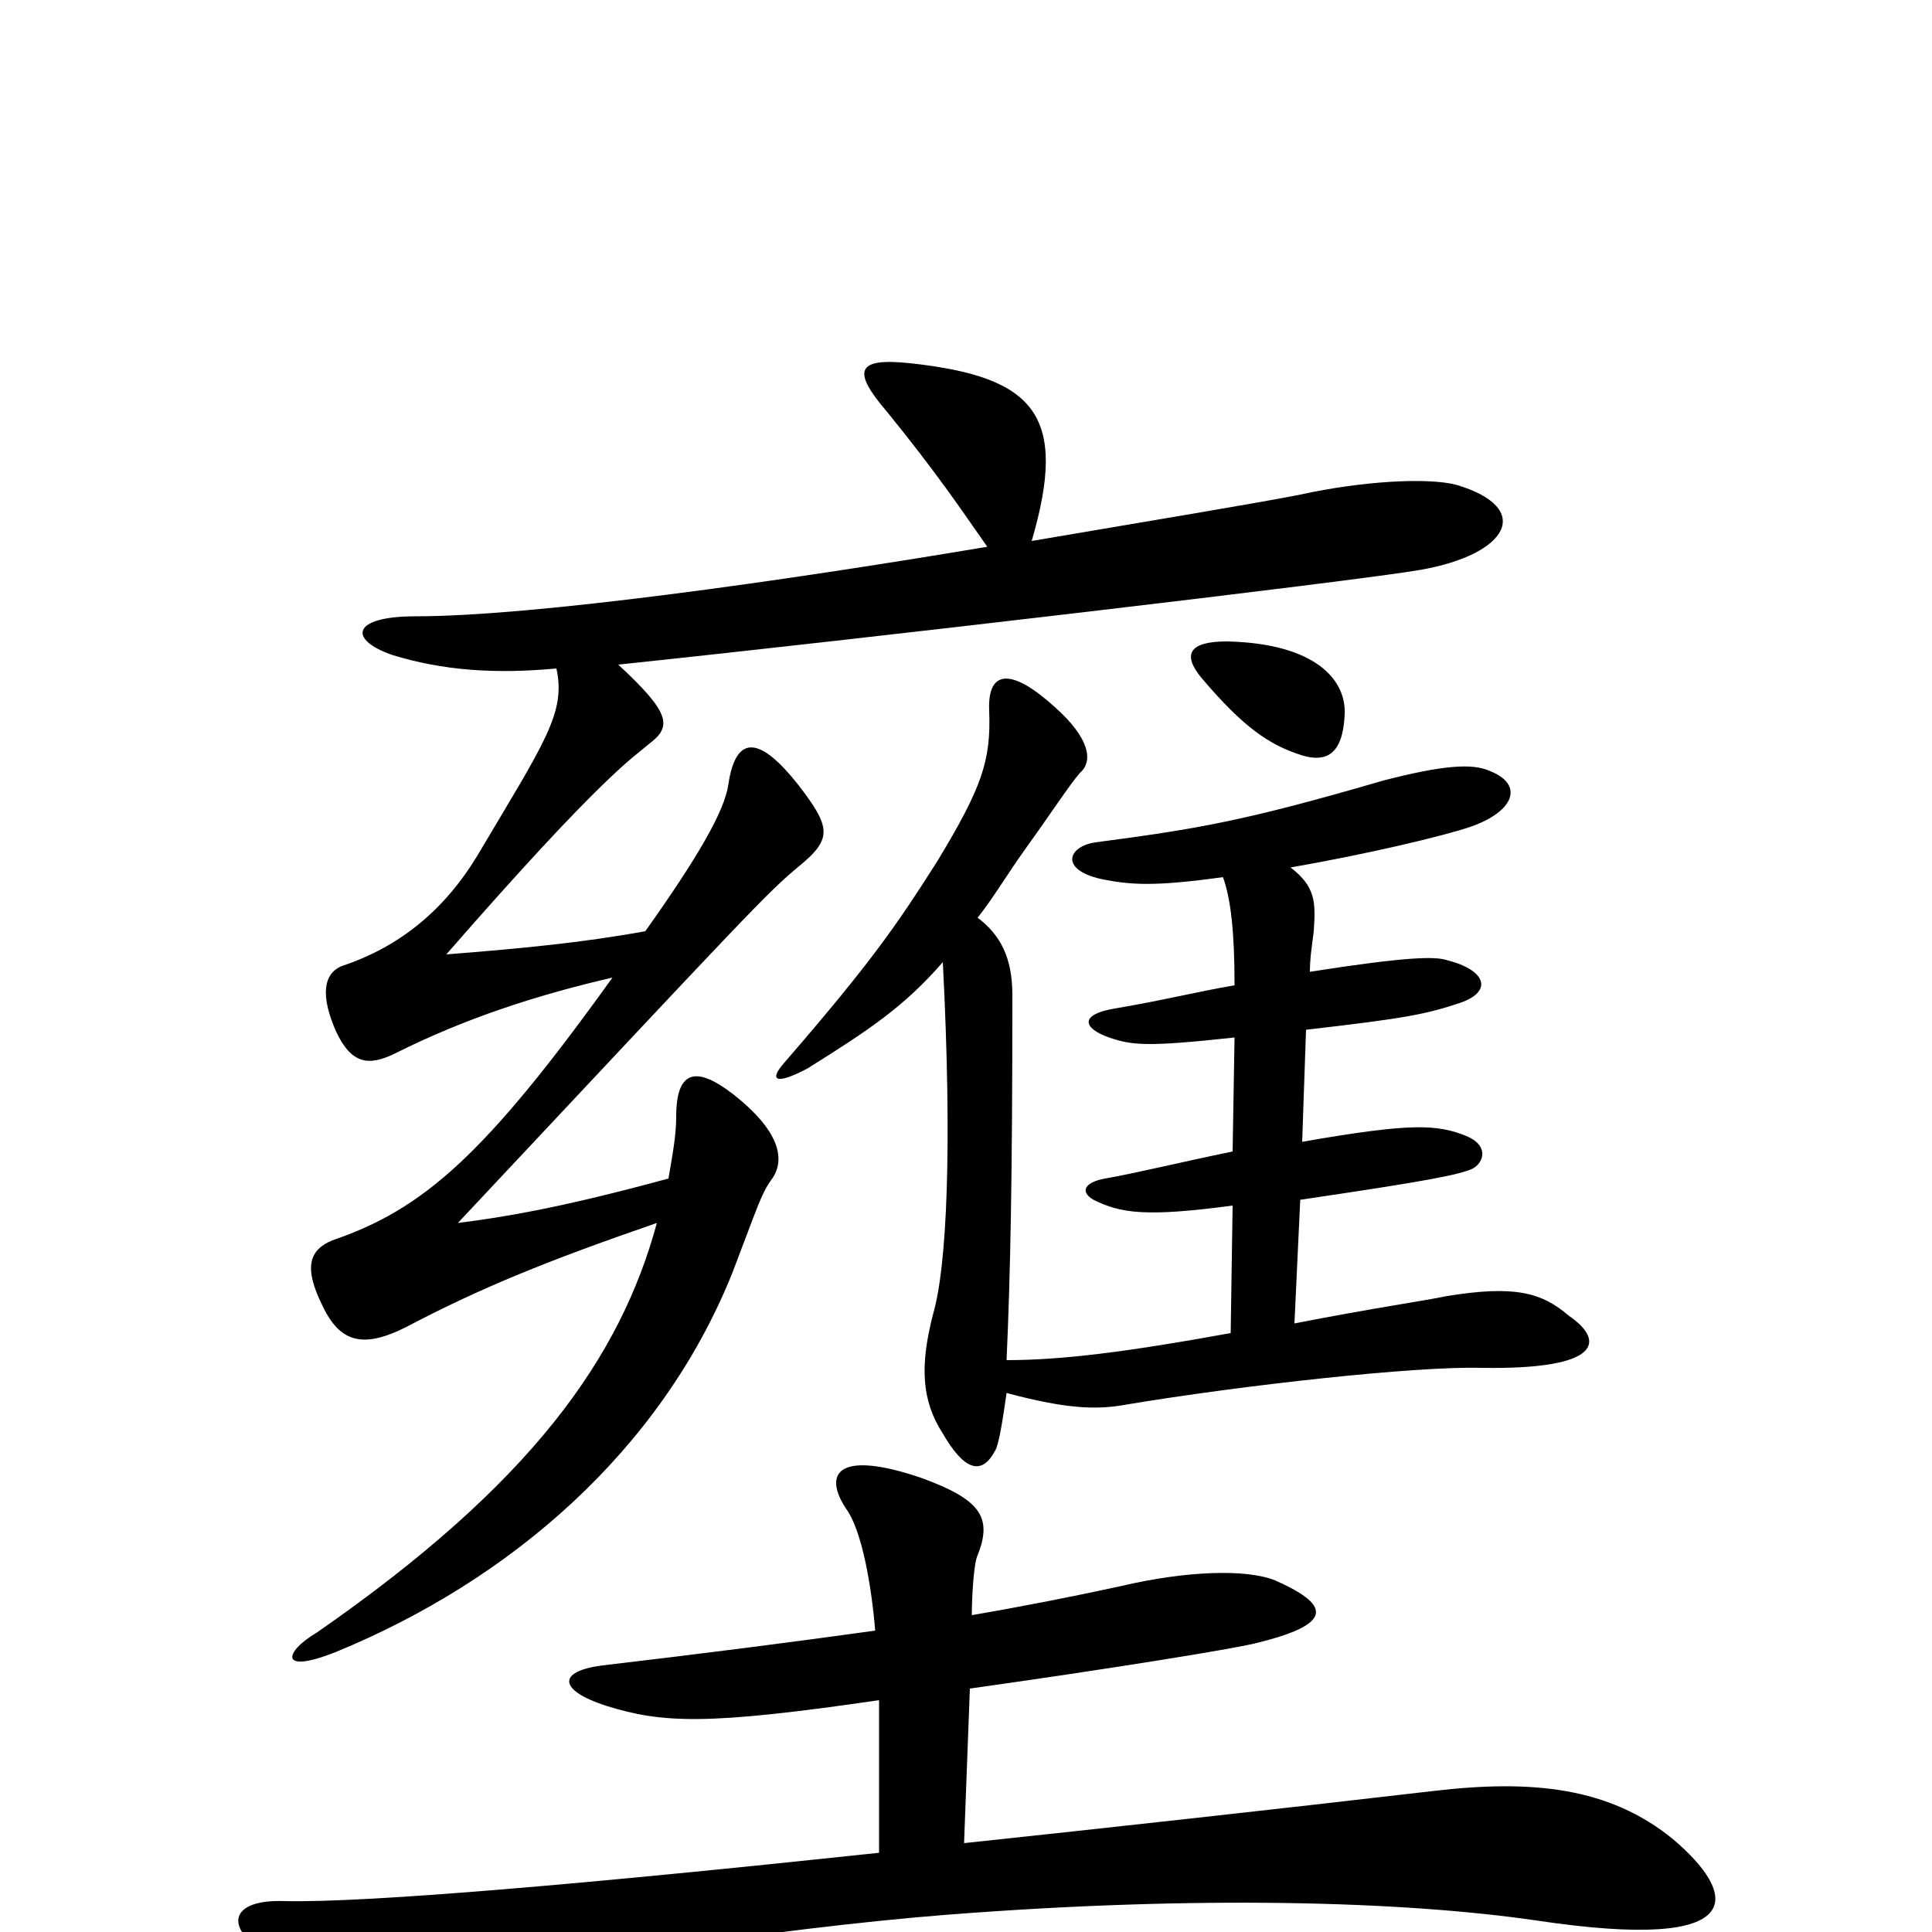 <svg xmlns="http://www.w3.org/2000/svg" viewBox="0 -1000 1000 1000">
	<path fill="#000000" d="M696 -630C697 -648 681 -667 635 -668C615 -668 612 -661 622 -649C644 -623 657 -615 671 -610C687 -604 695 -610 696 -630ZM754 -749C739 -753 705 -751 673 -744C653 -740 599 -731 534 -720C553 -785 536 -805 471 -812C443 -815 441 -808 459 -787C485 -755 497 -737 511 -717C404 -699 276 -681 215 -681C182 -681 180 -669 203 -661C229 -653 256 -651 288 -654C293 -631 282 -616 247 -557C230 -529 207 -510 177 -500C167 -496 166 -484 174 -466C182 -449 191 -448 205 -455C241 -473 278 -485 317 -494C251 -402 219 -374 172 -358C160 -353 157 -344 167 -324C176 -305 188 -302 210 -313C248 -333 282 -347 340 -367C321 -297 275 -232 164 -155C147 -145 144 -133 174 -145C264 -182 342 -249 379 -341C392 -375 394 -382 399 -389C406 -398 406 -413 379 -434C362 -447 350 -448 350 -422C350 -412 348 -402 346 -390C291 -375 261 -370 237 -367C388 -528 397 -538 414 -552C431 -566 430 -572 413 -594C394 -618 381 -621 377 -594C375 -580 361 -556 334 -518C301 -512 269 -509 231 -506C313 -600 328 -608 336 -615C348 -624 347 -631 320 -656C444 -669 700 -699 735 -705C781 -713 794 -737 754 -749ZM812 -319C798 -331 784 -335 748 -329C739 -327 711 -323 670 -315L673 -379C741 -389 755 -392 762 -395C768 -398 771 -407 759 -412C744 -418 731 -419 674 -409L676 -467C728 -473 738 -475 756 -481C773 -487 769 -498 749 -503C743 -505 729 -505 678 -497C678 -504 679 -510 680 -518C681 -533 681 -541 668 -551C708 -558 746 -567 761 -572C784 -580 789 -594 771 -601C762 -605 747 -604 716 -596C644 -575 620 -571 567 -564C553 -562 548 -550 570 -545C585 -542 597 -541 633 -546C637 -535 639 -518 639 -490C621 -487 601 -482 577 -478C559 -475 560 -468 574 -463C586 -459 593 -458 639 -463L638 -404C609 -398 589 -393 572 -390C561 -388 559 -383 566 -379C580 -372 593 -370 638 -376L637 -310C582 -300 549 -296 521 -296C523 -341 524 -390 524 -485C524 -504 518 -516 506 -525C514 -535 521 -547 531 -561C544 -579 553 -593 559 -600C566 -606 564 -618 546 -634C524 -654 511 -654 512 -632C513 -606 508 -592 485 -554C464 -521 451 -502 406 -450C398 -441 401 -438 418 -447C450 -467 468 -479 488 -502C493 -405 490 -344 483 -320C476 -293 477 -275 488 -258C499 -239 508 -236 515 -249C517 -252 519 -265 521 -279C551 -271 567 -270 583 -273C643 -283 733 -293 767 -292C829 -291 831 -306 812 -319ZM866 -48C833 -75 793 -79 742 -73C656 -63 574 -54 499 -46L502 -126C573 -136 642 -147 652 -150C692 -160 687 -170 660 -182C645 -188 614 -187 580 -179C557 -174 532 -169 503 -164C503 -173 504 -191 506 -195C514 -215 507 -224 477 -235C433 -250 426 -237 438 -219C446 -208 451 -180 453 -156C410 -150 363 -144 312 -138C288 -135 289 -125 314 -117C343 -108 366 -107 455 -120V-41C305 -25 190 -15 147 -16C120 -17 114 -3 140 13C168 30 192 36 214 31C274 18 401 -2 491 -9C620 -19 726 -16 795 -6C908 11 899 -20 866 -48Z"/>
</svg>
